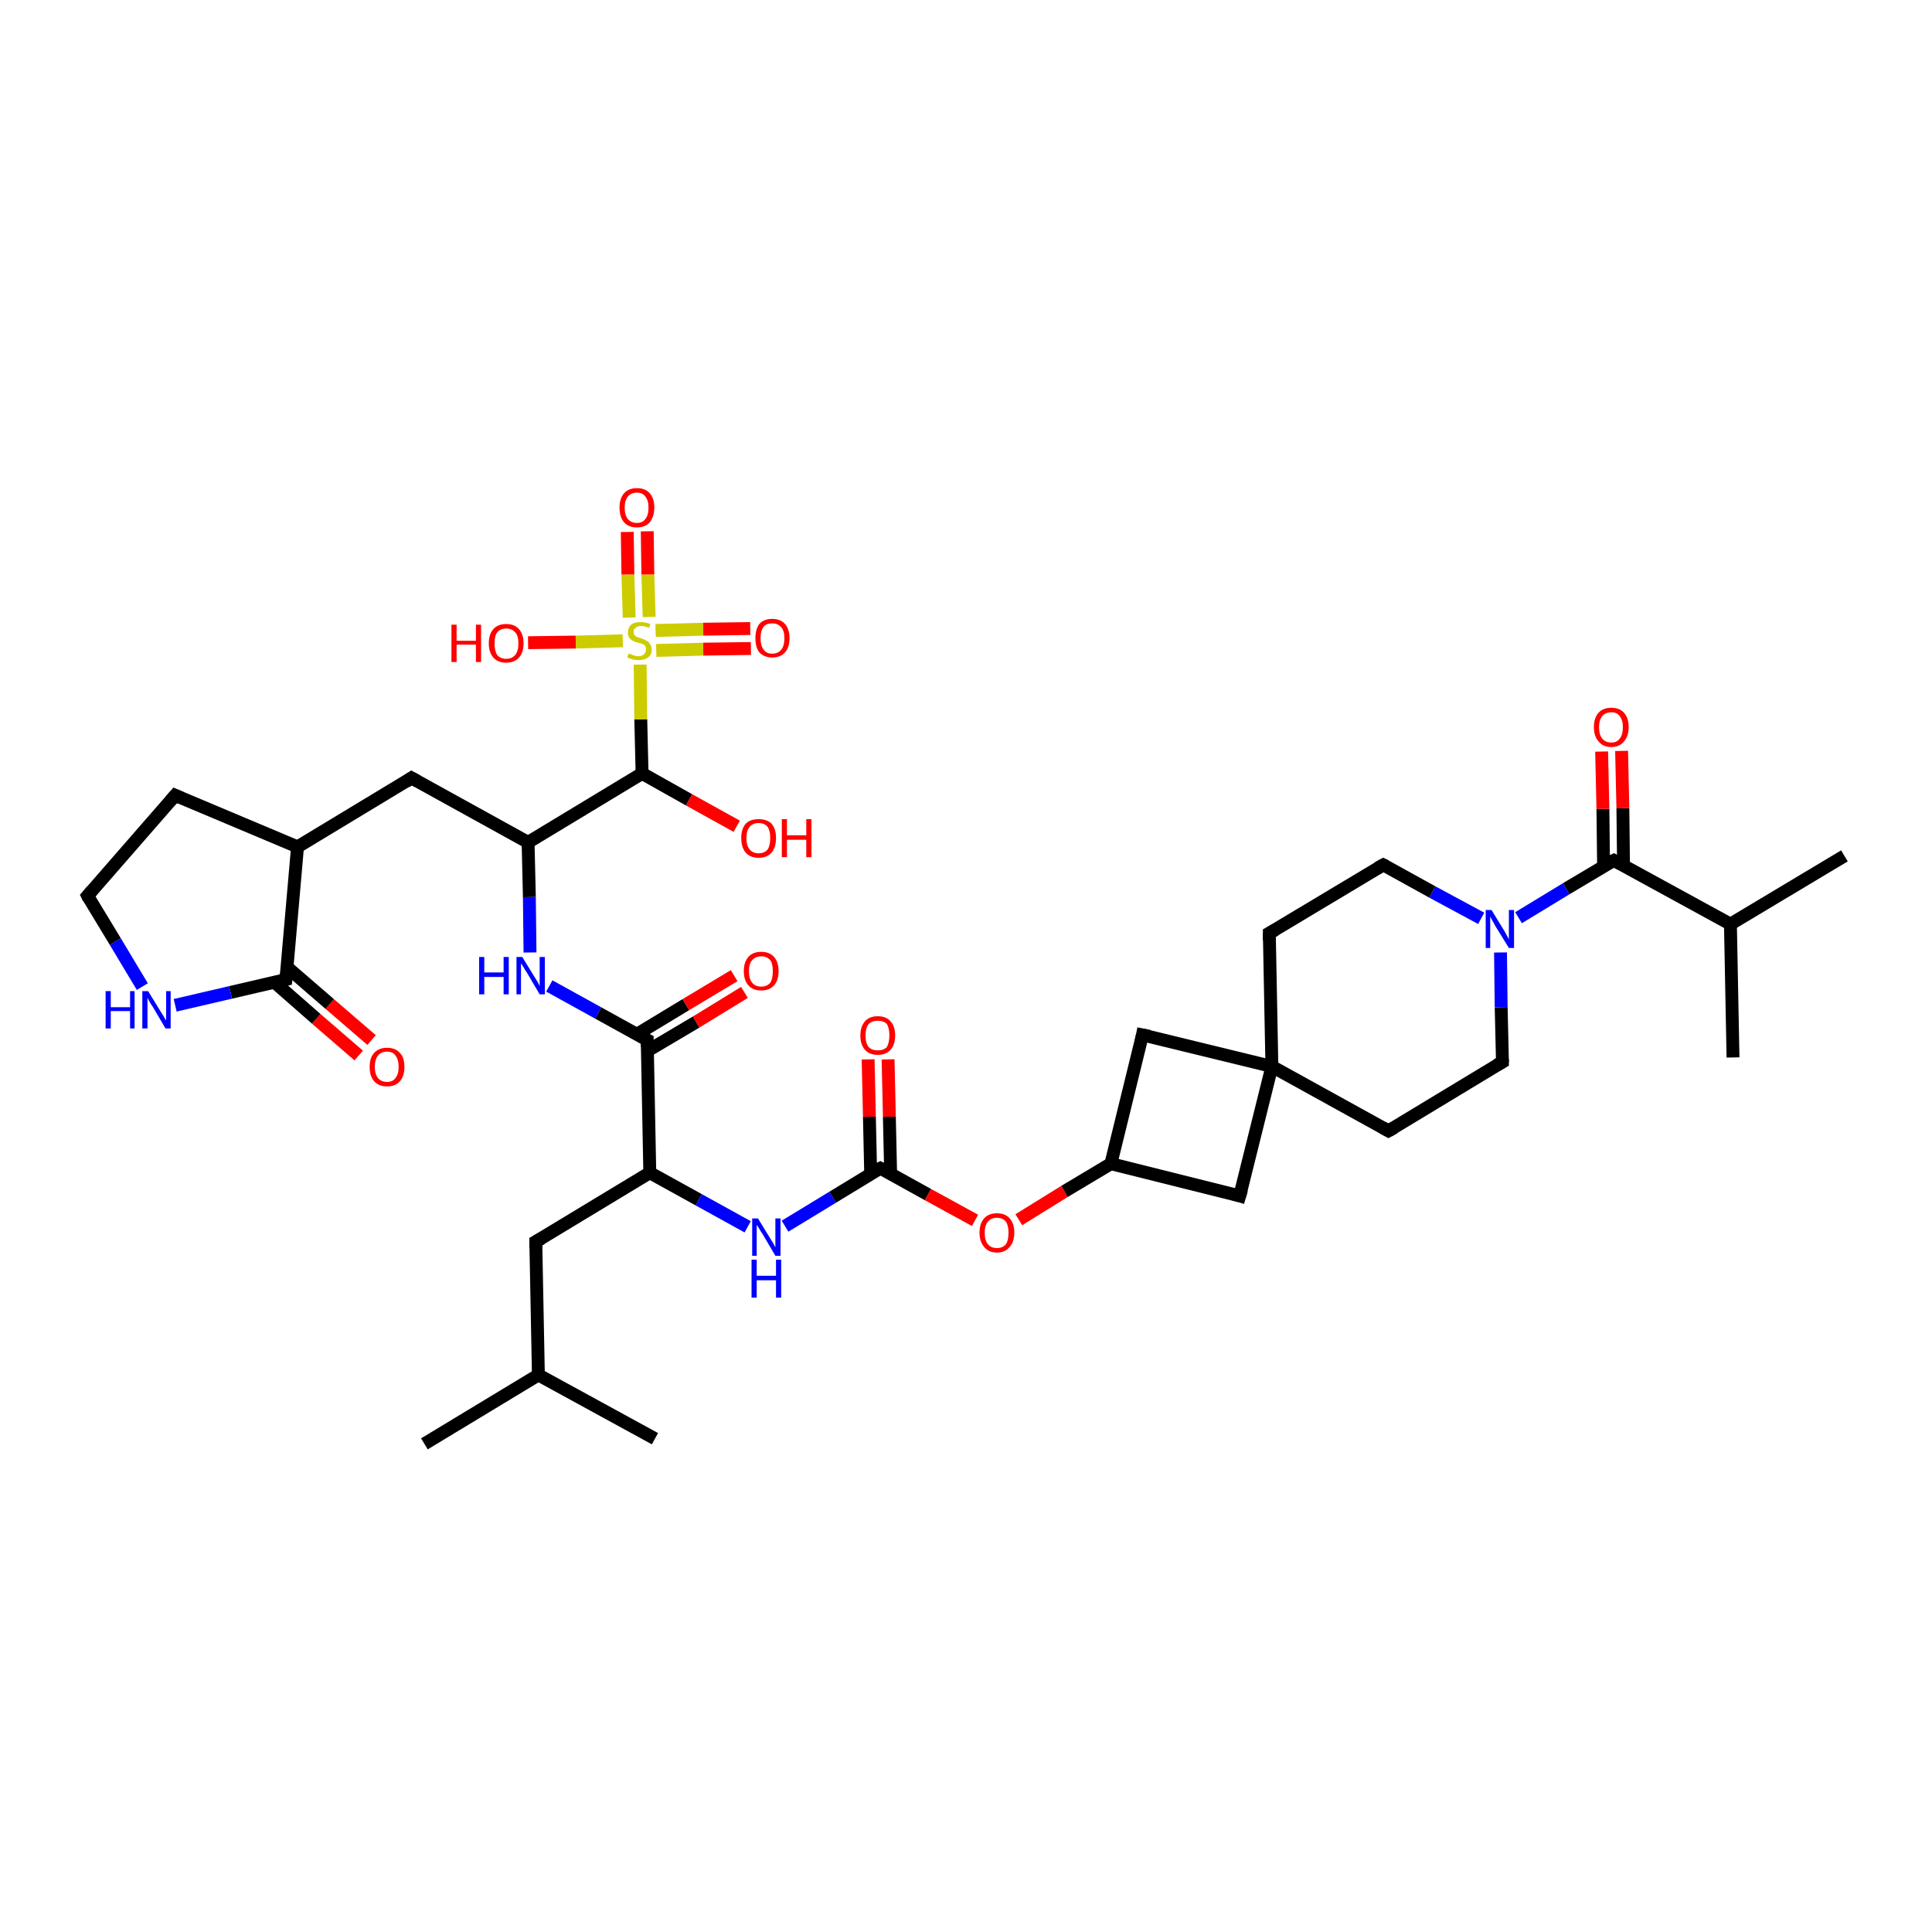 <?xml version='1.0' encoding='iso-8859-1'?>
<svg version='1.1' baseProfile='full'
              xmlns='http://www.w3.org/2000/svg'
                      xmlns:rdkit='http://www.rdkit.org/xml'
                      xmlns:xlink='http://www.w3.org/1999/xlink'
                  xml:space='preserve'
width='300px' height='300px' viewBox='0 0 300 300'>
<!-- END OF HEADER -->
<rect style='opacity:1.0;fill:#FFFFFF;stroke:none' width='300.0' height='300.0' x='0.0' y='0.0'> </rect>
<path class='bond-0 atom-0 atom-1' d='M 55.7,163.9 L 49.1,158.2' style='fill:none;fill-rule:evenodd;stroke:#FF0000;stroke-width:2.0px;stroke-linecap:butt;stroke-linejoin:miter;stroke-opacity:1' />
<path class='bond-0 atom-0 atom-1' d='M 49.1,158.2 L 42.6,152.5' style='fill:none;fill-rule:evenodd;stroke:#000000;stroke-width:2.0px;stroke-linecap:butt;stroke-linejoin:miter;stroke-opacity:1' />
<path class='bond-0 atom-0 atom-1' d='M 57.7,161.5 L 51.2,155.9' style='fill:none;fill-rule:evenodd;stroke:#FF0000;stroke-width:2.0px;stroke-linecap:butt;stroke-linejoin:miter;stroke-opacity:1' />
<path class='bond-0 atom-0 atom-1' d='M 51.2,155.9 L 44.6,150.2' style='fill:none;fill-rule:evenodd;stroke:#000000;stroke-width:2.0px;stroke-linecap:butt;stroke-linejoin:miter;stroke-opacity:1' />
<path class='bond-1 atom-1 atom-2' d='M 44.4,152.1 L 35.8,154.1' style='fill:none;fill-rule:evenodd;stroke:#000000;stroke-width:2.0px;stroke-linecap:butt;stroke-linejoin:miter;stroke-opacity:1' />
<path class='bond-1 atom-1 atom-2' d='M 35.8,154.1 L 27.2,156.1' style='fill:none;fill-rule:evenodd;stroke:#0000FF;stroke-width:2.0px;stroke-linecap:butt;stroke-linejoin:miter;stroke-opacity:1' />
<path class='bond-2 atom-2 atom-3' d='M 22.1,153.2 L 17.9,146.2' style='fill:none;fill-rule:evenodd;stroke:#0000FF;stroke-width:2.0px;stroke-linecap:butt;stroke-linejoin:miter;stroke-opacity:1' />
<path class='bond-2 atom-2 atom-3' d='M 17.9,146.2 L 13.6,139.1' style='fill:none;fill-rule:evenodd;stroke:#000000;stroke-width:2.0px;stroke-linecap:butt;stroke-linejoin:miter;stroke-opacity:1' />
<path class='bond-3 atom-3 atom-4' d='M 13.6,139.1 L 27.2,123.5' style='fill:none;fill-rule:evenodd;stroke:#000000;stroke-width:2.0px;stroke-linecap:butt;stroke-linejoin:miter;stroke-opacity:1' />
<path class='bond-4 atom-4 atom-5' d='M 27.2,123.5 L 46.2,131.5' style='fill:none;fill-rule:evenodd;stroke:#000000;stroke-width:2.0px;stroke-linecap:butt;stroke-linejoin:miter;stroke-opacity:1' />
<path class='bond-5 atom-5 atom-6' d='M 46.2,131.5 L 63.9,120.8' style='fill:none;fill-rule:evenodd;stroke:#000000;stroke-width:2.0px;stroke-linecap:butt;stroke-linejoin:miter;stroke-opacity:1' />
<path class='bond-6 atom-6 atom-7' d='M 63.9,120.8 L 82.0,130.8' style='fill:none;fill-rule:evenodd;stroke:#000000;stroke-width:2.0px;stroke-linecap:butt;stroke-linejoin:miter;stroke-opacity:1' />
<path class='bond-7 atom-7 atom-8' d='M 82.0,130.8 L 82.2,139.3' style='fill:none;fill-rule:evenodd;stroke:#000000;stroke-width:2.0px;stroke-linecap:butt;stroke-linejoin:miter;stroke-opacity:1' />
<path class='bond-7 atom-7 atom-8' d='M 82.2,139.3 L 82.3,147.9' style='fill:none;fill-rule:evenodd;stroke:#0000FF;stroke-width:2.0px;stroke-linecap:butt;stroke-linejoin:miter;stroke-opacity:1' />
<path class='bond-8 atom-8 atom-9' d='M 85.3,153.1 L 92.9,157.3' style='fill:none;fill-rule:evenodd;stroke:#0000FF;stroke-width:2.0px;stroke-linecap:butt;stroke-linejoin:miter;stroke-opacity:1' />
<path class='bond-8 atom-8 atom-9' d='M 92.9,157.3 L 100.5,161.5' style='fill:none;fill-rule:evenodd;stroke:#000000;stroke-width:2.0px;stroke-linecap:butt;stroke-linejoin:miter;stroke-opacity:1' />
<path class='bond-9 atom-9 atom-10' d='M 100.5,163.2 L 108.1,158.7' style='fill:none;fill-rule:evenodd;stroke:#000000;stroke-width:2.0px;stroke-linecap:butt;stroke-linejoin:miter;stroke-opacity:1' />
<path class='bond-9 atom-9 atom-10' d='M 108.1,158.7 L 115.6,154.1' style='fill:none;fill-rule:evenodd;stroke:#FF0000;stroke-width:2.0px;stroke-linecap:butt;stroke-linejoin:miter;stroke-opacity:1' />
<path class='bond-9 atom-9 atom-10' d='M 98.9,160.6 L 106.5,156.0' style='fill:none;fill-rule:evenodd;stroke:#000000;stroke-width:2.0px;stroke-linecap:butt;stroke-linejoin:miter;stroke-opacity:1' />
<path class='bond-9 atom-9 atom-10' d='M 106.5,156.0 L 114.0,151.5' style='fill:none;fill-rule:evenodd;stroke:#FF0000;stroke-width:2.0px;stroke-linecap:butt;stroke-linejoin:miter;stroke-opacity:1' />
<path class='bond-10 atom-9 atom-11' d='M 100.5,161.5 L 100.9,182.1' style='fill:none;fill-rule:evenodd;stroke:#000000;stroke-width:2.0px;stroke-linecap:butt;stroke-linejoin:miter;stroke-opacity:1' />
<path class='bond-11 atom-11 atom-12' d='M 100.9,182.1 L 83.2,192.8' style='fill:none;fill-rule:evenodd;stroke:#000000;stroke-width:2.0px;stroke-linecap:butt;stroke-linejoin:miter;stroke-opacity:1' />
<path class='bond-12 atom-12 atom-13' d='M 83.2,192.8 L 83.6,213.5' style='fill:none;fill-rule:evenodd;stroke:#000000;stroke-width:2.0px;stroke-linecap:butt;stroke-linejoin:miter;stroke-opacity:1' />
<path class='bond-13 atom-13 atom-14' d='M 83.6,213.5 L 101.7,223.4' style='fill:none;fill-rule:evenodd;stroke:#000000;stroke-width:2.0px;stroke-linecap:butt;stroke-linejoin:miter;stroke-opacity:1' />
<path class='bond-14 atom-13 atom-15' d='M 83.6,213.5 L 65.9,224.2' style='fill:none;fill-rule:evenodd;stroke:#000000;stroke-width:2.0px;stroke-linecap:butt;stroke-linejoin:miter;stroke-opacity:1' />
<path class='bond-15 atom-11 atom-16' d='M 100.9,182.1 L 108.5,186.3' style='fill:none;fill-rule:evenodd;stroke:#000000;stroke-width:2.0px;stroke-linecap:butt;stroke-linejoin:miter;stroke-opacity:1' />
<path class='bond-15 atom-11 atom-16' d='M 108.5,186.3 L 116.1,190.5' style='fill:none;fill-rule:evenodd;stroke:#0000FF;stroke-width:2.0px;stroke-linecap:butt;stroke-linejoin:miter;stroke-opacity:1' />
<path class='bond-16 atom-16 atom-17' d='M 121.9,190.4 L 129.3,185.9' style='fill:none;fill-rule:evenodd;stroke:#0000FF;stroke-width:2.0px;stroke-linecap:butt;stroke-linejoin:miter;stroke-opacity:1' />
<path class='bond-16 atom-16 atom-17' d='M 129.3,185.9 L 136.7,181.4' style='fill:none;fill-rule:evenodd;stroke:#000000;stroke-width:2.0px;stroke-linecap:butt;stroke-linejoin:miter;stroke-opacity:1' />
<path class='bond-17 atom-17 atom-18' d='M 138.3,182.3 L 138.1,173.4' style='fill:none;fill-rule:evenodd;stroke:#000000;stroke-width:2.0px;stroke-linecap:butt;stroke-linejoin:miter;stroke-opacity:1' />
<path class='bond-17 atom-17 atom-18' d='M 138.1,173.4 L 137.9,164.5' style='fill:none;fill-rule:evenodd;stroke:#FF0000;stroke-width:2.0px;stroke-linecap:butt;stroke-linejoin:miter;stroke-opacity:1' />
<path class='bond-17 atom-17 atom-18' d='M 135.2,182.3 L 135.0,173.4' style='fill:none;fill-rule:evenodd;stroke:#000000;stroke-width:2.0px;stroke-linecap:butt;stroke-linejoin:miter;stroke-opacity:1' />
<path class='bond-17 atom-17 atom-18' d='M 135.0,173.4 L 134.8,164.5' style='fill:none;fill-rule:evenodd;stroke:#FF0000;stroke-width:2.0px;stroke-linecap:butt;stroke-linejoin:miter;stroke-opacity:1' />
<path class='bond-18 atom-17 atom-19' d='M 136.7,181.4 L 144.1,185.5' style='fill:none;fill-rule:evenodd;stroke:#000000;stroke-width:2.0px;stroke-linecap:butt;stroke-linejoin:miter;stroke-opacity:1' />
<path class='bond-18 atom-17 atom-19' d='M 144.1,185.5 L 151.4,189.5' style='fill:none;fill-rule:evenodd;stroke:#FF0000;stroke-width:2.0px;stroke-linecap:butt;stroke-linejoin:miter;stroke-opacity:1' />
<path class='bond-19 atom-19 atom-20' d='M 158.2,189.4 L 165.3,185.0' style='fill:none;fill-rule:evenodd;stroke:#FF0000;stroke-width:2.0px;stroke-linecap:butt;stroke-linejoin:miter;stroke-opacity:1' />
<path class='bond-19 atom-19 atom-20' d='M 165.3,185.0 L 172.5,180.7' style='fill:none;fill-rule:evenodd;stroke:#000000;stroke-width:2.0px;stroke-linecap:butt;stroke-linejoin:miter;stroke-opacity:1' />
<path class='bond-20 atom-20 atom-21' d='M 172.5,180.7 L 192.5,185.7' style='fill:none;fill-rule:evenodd;stroke:#000000;stroke-width:2.0px;stroke-linecap:butt;stroke-linejoin:miter;stroke-opacity:1' />
<path class='bond-21 atom-21 atom-22' d='M 192.5,185.7 L 197.5,165.6' style='fill:none;fill-rule:evenodd;stroke:#000000;stroke-width:2.0px;stroke-linecap:butt;stroke-linejoin:miter;stroke-opacity:1' />
<path class='bond-22 atom-22 atom-23' d='M 197.5,165.6 L 215.6,175.6' style='fill:none;fill-rule:evenodd;stroke:#000000;stroke-width:2.0px;stroke-linecap:butt;stroke-linejoin:miter;stroke-opacity:1' />
<path class='bond-23 atom-23 atom-24' d='M 215.6,175.6 L 233.3,164.9' style='fill:none;fill-rule:evenodd;stroke:#000000;stroke-width:2.0px;stroke-linecap:butt;stroke-linejoin:miter;stroke-opacity:1' />
<path class='bond-24 atom-24 atom-25' d='M 233.3,164.9 L 233.1,156.4' style='fill:none;fill-rule:evenodd;stroke:#000000;stroke-width:2.0px;stroke-linecap:butt;stroke-linejoin:miter;stroke-opacity:1' />
<path class='bond-24 atom-24 atom-25' d='M 233.1,156.4 L 233.0,147.9' style='fill:none;fill-rule:evenodd;stroke:#0000FF;stroke-width:2.0px;stroke-linecap:butt;stroke-linejoin:miter;stroke-opacity:1' />
<path class='bond-25 atom-25 atom-26' d='M 230.0,142.6 L 222.4,138.5' style='fill:none;fill-rule:evenodd;stroke:#0000FF;stroke-width:2.0px;stroke-linecap:butt;stroke-linejoin:miter;stroke-opacity:1' />
<path class='bond-25 atom-25 atom-26' d='M 222.4,138.5 L 214.8,134.3' style='fill:none;fill-rule:evenodd;stroke:#000000;stroke-width:2.0px;stroke-linecap:butt;stroke-linejoin:miter;stroke-opacity:1' />
<path class='bond-26 atom-26 atom-27' d='M 214.8,134.3 L 197.1,144.9' style='fill:none;fill-rule:evenodd;stroke:#000000;stroke-width:2.0px;stroke-linecap:butt;stroke-linejoin:miter;stroke-opacity:1' />
<path class='bond-27 atom-25 atom-28' d='M 235.8,142.5 L 243.2,138.0' style='fill:none;fill-rule:evenodd;stroke:#0000FF;stroke-width:2.0px;stroke-linecap:butt;stroke-linejoin:miter;stroke-opacity:1' />
<path class='bond-27 atom-25 atom-28' d='M 243.2,138.0 L 250.6,133.6' style='fill:none;fill-rule:evenodd;stroke:#000000;stroke-width:2.0px;stroke-linecap:butt;stroke-linejoin:miter;stroke-opacity:1' />
<path class='bond-28 atom-28 atom-29' d='M 252.1,134.4 L 252.0,125.5' style='fill:none;fill-rule:evenodd;stroke:#000000;stroke-width:2.0px;stroke-linecap:butt;stroke-linejoin:miter;stroke-opacity:1' />
<path class='bond-28 atom-28 atom-29' d='M 252.0,125.5 L 251.8,116.6' style='fill:none;fill-rule:evenodd;stroke:#FF0000;stroke-width:2.0px;stroke-linecap:butt;stroke-linejoin:miter;stroke-opacity:1' />
<path class='bond-28 atom-28 atom-29' d='M 249.0,134.5 L 248.9,125.6' style='fill:none;fill-rule:evenodd;stroke:#000000;stroke-width:2.0px;stroke-linecap:butt;stroke-linejoin:miter;stroke-opacity:1' />
<path class='bond-28 atom-28 atom-29' d='M 248.9,125.6 L 248.7,116.7' style='fill:none;fill-rule:evenodd;stroke:#FF0000;stroke-width:2.0px;stroke-linecap:butt;stroke-linejoin:miter;stroke-opacity:1' />
<path class='bond-29 atom-28 atom-30' d='M 250.6,133.6 L 268.7,143.5' style='fill:none;fill-rule:evenodd;stroke:#000000;stroke-width:2.0px;stroke-linecap:butt;stroke-linejoin:miter;stroke-opacity:1' />
<path class='bond-30 atom-30 atom-31' d='M 268.7,143.5 L 286.4,132.9' style='fill:none;fill-rule:evenodd;stroke:#000000;stroke-width:2.0px;stroke-linecap:butt;stroke-linejoin:miter;stroke-opacity:1' />
<path class='bond-31 atom-30 atom-32' d='M 268.7,143.5 L 269.1,164.2' style='fill:none;fill-rule:evenodd;stroke:#000000;stroke-width:2.0px;stroke-linecap:butt;stroke-linejoin:miter;stroke-opacity:1' />
<path class='bond-32 atom-22 atom-33' d='M 197.5,165.6 L 177.4,160.7' style='fill:none;fill-rule:evenodd;stroke:#000000;stroke-width:2.0px;stroke-linecap:butt;stroke-linejoin:miter;stroke-opacity:1' />
<path class='bond-33 atom-7 atom-34' d='M 82.0,130.8 L 99.7,120.1' style='fill:none;fill-rule:evenodd;stroke:#000000;stroke-width:2.0px;stroke-linecap:butt;stroke-linejoin:miter;stroke-opacity:1' />
<path class='bond-34 atom-34 atom-35' d='M 99.7,120.1 L 107.0,124.2' style='fill:none;fill-rule:evenodd;stroke:#000000;stroke-width:2.0px;stroke-linecap:butt;stroke-linejoin:miter;stroke-opacity:1' />
<path class='bond-34 atom-34 atom-35' d='M 107.0,124.2 L 114.4,128.3' style='fill:none;fill-rule:evenodd;stroke:#FF0000;stroke-width:2.0px;stroke-linecap:butt;stroke-linejoin:miter;stroke-opacity:1' />
<path class='bond-35 atom-34 atom-36' d='M 99.7,120.1 L 99.5,111.7' style='fill:none;fill-rule:evenodd;stroke:#000000;stroke-width:2.0px;stroke-linecap:butt;stroke-linejoin:miter;stroke-opacity:1' />
<path class='bond-35 atom-34 atom-36' d='M 99.5,111.7 L 99.4,103.2' style='fill:none;fill-rule:evenodd;stroke:#CCCC00;stroke-width:2.0px;stroke-linecap:butt;stroke-linejoin:miter;stroke-opacity:1' />
<path class='bond-36 atom-36 atom-37' d='M 100.8,95.8 L 100.6,89.2' style='fill:none;fill-rule:evenodd;stroke:#CCCC00;stroke-width:2.0px;stroke-linecap:butt;stroke-linejoin:miter;stroke-opacity:1' />
<path class='bond-36 atom-36 atom-37' d='M 100.6,89.2 L 100.5,82.5' style='fill:none;fill-rule:evenodd;stroke:#FF0000;stroke-width:2.0px;stroke-linecap:butt;stroke-linejoin:miter;stroke-opacity:1' />
<path class='bond-36 atom-36 atom-37' d='M 97.7,95.9 L 97.5,89.2' style='fill:none;fill-rule:evenodd;stroke:#CCCC00;stroke-width:2.0px;stroke-linecap:butt;stroke-linejoin:miter;stroke-opacity:1' />
<path class='bond-36 atom-36 atom-37' d='M 97.5,89.2 L 97.4,82.6' style='fill:none;fill-rule:evenodd;stroke:#FF0000;stroke-width:2.0px;stroke-linecap:butt;stroke-linejoin:miter;stroke-opacity:1' />
<path class='bond-37 atom-36 atom-38' d='M 101.9,101.0 L 109.2,100.8' style='fill:none;fill-rule:evenodd;stroke:#CCCC00;stroke-width:2.0px;stroke-linecap:butt;stroke-linejoin:miter;stroke-opacity:1' />
<path class='bond-37 atom-36 atom-38' d='M 109.2,100.8 L 116.6,100.7' style='fill:none;fill-rule:evenodd;stroke:#FF0000;stroke-width:2.0px;stroke-linecap:butt;stroke-linejoin:miter;stroke-opacity:1' />
<path class='bond-37 atom-36 atom-38' d='M 101.8,97.9 L 109.2,97.7' style='fill:none;fill-rule:evenodd;stroke:#CCCC00;stroke-width:2.0px;stroke-linecap:butt;stroke-linejoin:miter;stroke-opacity:1' />
<path class='bond-37 atom-36 atom-38' d='M 109.2,97.7 L 116.5,97.6' style='fill:none;fill-rule:evenodd;stroke:#FF0000;stroke-width:2.0px;stroke-linecap:butt;stroke-linejoin:miter;stroke-opacity:1' />
<path class='bond-38 atom-36 atom-39' d='M 96.7,99.5 L 89.4,99.7' style='fill:none;fill-rule:evenodd;stroke:#CCCC00;stroke-width:2.0px;stroke-linecap:butt;stroke-linejoin:miter;stroke-opacity:1' />
<path class='bond-38 atom-36 atom-39' d='M 89.4,99.7 L 82.0,99.8' style='fill:none;fill-rule:evenodd;stroke:#FF0000;stroke-width:2.0px;stroke-linecap:butt;stroke-linejoin:miter;stroke-opacity:1' />
<path class='bond-39 atom-5 atom-1' d='M 46.2,131.5 L 44.4,152.1' style='fill:none;fill-rule:evenodd;stroke:#000000;stroke-width:2.0px;stroke-linecap:butt;stroke-linejoin:miter;stroke-opacity:1' />
<path class='bond-40 atom-33 atom-20' d='M 177.4,160.7 L 172.5,180.7' style='fill:none;fill-rule:evenodd;stroke:#000000;stroke-width:2.0px;stroke-linecap:butt;stroke-linejoin:miter;stroke-opacity:1' />
<path class='bond-41 atom-27 atom-22' d='M 197.1,144.9 L 197.5,165.6' style='fill:none;fill-rule:evenodd;stroke:#000000;stroke-width:2.0px;stroke-linecap:butt;stroke-linejoin:miter;stroke-opacity:1' />
<path d='M 44.0,152.2 L 44.4,152.1 L 44.5,151.1' style='fill:none;stroke:#000000;stroke-width:2.0px;stroke-linecap:butt;stroke-linejoin:miter;stroke-opacity:1;' />
<path d='M 13.8,139.5 L 13.6,139.1 L 14.3,138.3' style='fill:none;stroke:#000000;stroke-width:2.0px;stroke-linecap:butt;stroke-linejoin:miter;stroke-opacity:1;' />
<path d='M 26.5,124.3 L 27.2,123.5 L 28.1,123.9' style='fill:none;stroke:#000000;stroke-width:2.0px;stroke-linecap:butt;stroke-linejoin:miter;stroke-opacity:1;' />
<path d='M 63.0,121.4 L 63.9,120.8 L 64.8,121.3' style='fill:none;stroke:#000000;stroke-width:2.0px;stroke-linecap:butt;stroke-linejoin:miter;stroke-opacity:1;' />
<path d='M 100.1,161.3 L 100.5,161.5 L 100.5,162.5' style='fill:none;stroke:#000000;stroke-width:2.0px;stroke-linecap:butt;stroke-linejoin:miter;stroke-opacity:1;' />
<path d='M 84.1,192.3 L 83.2,192.8 L 83.2,193.8' style='fill:none;stroke:#000000;stroke-width:2.0px;stroke-linecap:butt;stroke-linejoin:miter;stroke-opacity:1;' />
<path d='M 136.3,181.6 L 136.7,181.4 L 137.1,181.6' style='fill:none;stroke:#000000;stroke-width:2.0px;stroke-linecap:butt;stroke-linejoin:miter;stroke-opacity:1;' />
<path d='M 191.5,185.4 L 192.5,185.7 L 192.8,184.7' style='fill:none;stroke:#000000;stroke-width:2.0px;stroke-linecap:butt;stroke-linejoin:miter;stroke-opacity:1;' />
<path d='M 214.7,175.1 L 215.6,175.6 L 216.5,175.1' style='fill:none;stroke:#000000;stroke-width:2.0px;stroke-linecap:butt;stroke-linejoin:miter;stroke-opacity:1;' />
<path d='M 232.4,165.4 L 233.3,164.9 L 233.3,164.5' style='fill:none;stroke:#000000;stroke-width:2.0px;stroke-linecap:butt;stroke-linejoin:miter;stroke-opacity:1;' />
<path d='M 215.2,134.5 L 214.8,134.3 L 213.9,134.8' style='fill:none;stroke:#000000;stroke-width:2.0px;stroke-linecap:butt;stroke-linejoin:miter;stroke-opacity:1;' />
<path d='M 198.0,144.4 L 197.1,144.9 L 197.1,146.0' style='fill:none;stroke:#000000;stroke-width:2.0px;stroke-linecap:butt;stroke-linejoin:miter;stroke-opacity:1;' />
<path d='M 250.2,133.8 L 250.6,133.6 L 251.5,134.1' style='fill:none;stroke:#000000;stroke-width:2.0px;stroke-linecap:butt;stroke-linejoin:miter;stroke-opacity:1;' />
<path d='M 178.4,160.9 L 177.4,160.7 L 177.2,161.7' style='fill:none;stroke:#000000;stroke-width:2.0px;stroke-linecap:butt;stroke-linejoin:miter;stroke-opacity:1;' />
<path class='atom-0' d='M 57.4 165.7
Q 57.4 164.2, 58.1 163.5
Q 58.8 162.7, 60.1 162.7
Q 61.4 162.7, 62.1 163.5
Q 62.8 164.2, 62.8 165.7
Q 62.8 167.1, 62.1 167.9
Q 61.4 168.7, 60.1 168.7
Q 58.8 168.7, 58.1 167.9
Q 57.4 167.1, 57.4 165.7
M 60.1 168.0
Q 61.0 168.0, 61.4 167.4
Q 61.9 166.8, 61.9 165.7
Q 61.9 164.5, 61.4 163.9
Q 61.0 163.3, 60.1 163.3
Q 59.2 163.3, 58.7 163.9
Q 58.2 164.5, 58.2 165.7
Q 58.2 166.8, 58.7 167.4
Q 59.2 168.0, 60.1 168.0
' fill='#FF0000'/>
<path class='atom-2' d='M 16.4 153.9
L 17.2 153.9
L 17.2 156.4
L 20.2 156.4
L 20.2 153.9
L 20.9 153.9
L 20.9 159.7
L 20.2 159.7
L 20.2 157.0
L 17.2 157.0
L 17.2 159.7
L 16.4 159.7
L 16.4 153.9
' fill='#0000FF'/>
<path class='atom-2' d='M 23.0 153.9
L 24.9 157.0
Q 25.1 157.3, 25.4 157.8
Q 25.7 158.4, 25.8 158.4
L 25.8 153.9
L 26.5 153.9
L 26.5 159.7
L 25.7 159.7
L 23.7 156.3
Q 23.4 155.9, 23.2 155.5
Q 22.9 155.0, 22.9 154.9
L 22.9 159.7
L 22.1 159.7
L 22.1 153.9
L 23.0 153.9
' fill='#0000FF'/>
<path class='atom-8' d='M 74.4 148.6
L 75.2 148.6
L 75.2 151.0
L 78.2 151.0
L 78.2 148.6
L 79.0 148.6
L 79.0 154.4
L 78.2 154.4
L 78.2 151.7
L 75.2 151.7
L 75.2 154.4
L 74.4 154.4
L 74.4 148.6
' fill='#0000FF'/>
<path class='atom-8' d='M 81.1 148.6
L 83.0 151.7
Q 83.2 152.0, 83.5 152.5
Q 83.8 153.1, 83.8 153.1
L 83.8 148.6
L 84.6 148.6
L 84.6 154.4
L 83.8 154.4
L 81.8 151.0
Q 81.5 150.6, 81.3 150.2
Q 81.0 149.7, 80.9 149.6
L 80.9 154.4
L 80.2 154.4
L 80.2 148.6
L 81.1 148.6
' fill='#0000FF'/>
<path class='atom-10' d='M 115.5 150.8
Q 115.5 149.4, 116.2 148.6
Q 116.9 147.8, 118.2 147.8
Q 119.5 147.8, 120.2 148.6
Q 120.9 149.4, 120.9 150.8
Q 120.9 152.2, 120.2 153.0
Q 119.5 153.8, 118.2 153.8
Q 116.9 153.8, 116.2 153.0
Q 115.5 152.2, 115.5 150.8
M 118.2 153.2
Q 119.1 153.2, 119.6 152.6
Q 120.0 152.0, 120.0 150.8
Q 120.0 149.6, 119.6 149.1
Q 119.1 148.5, 118.2 148.5
Q 117.3 148.5, 116.8 149.1
Q 116.3 149.6, 116.3 150.8
Q 116.3 152.0, 116.8 152.6
Q 117.3 153.2, 118.2 153.2
' fill='#FF0000'/>
<path class='atom-16' d='M 117.7 189.2
L 119.6 192.3
Q 119.8 192.6, 120.1 193.1
Q 120.4 193.7, 120.4 193.7
L 120.4 189.2
L 121.2 189.2
L 121.2 195.0
L 120.4 195.0
L 118.4 191.6
Q 118.1 191.2, 117.9 190.8
Q 117.6 190.3, 117.5 190.2
L 117.5 195.0
L 116.8 195.0
L 116.8 189.2
L 117.7 189.2
' fill='#0000FF'/>
<path class='atom-16' d='M 116.7 195.6
L 117.5 195.6
L 117.5 198.1
L 120.5 198.1
L 120.5 195.6
L 121.3 195.6
L 121.3 201.5
L 120.5 201.5
L 120.5 198.8
L 117.5 198.8
L 117.5 201.5
L 116.7 201.5
L 116.7 195.6
' fill='#0000FF'/>
<path class='atom-18' d='M 133.6 160.8
Q 133.6 159.4, 134.3 158.6
Q 135.0 157.8, 136.3 157.8
Q 137.6 157.8, 138.3 158.6
Q 139.0 159.4, 139.0 160.8
Q 139.0 162.2, 138.3 163.0
Q 137.6 163.8, 136.3 163.8
Q 135.0 163.8, 134.3 163.0
Q 133.6 162.2, 133.6 160.8
M 136.3 163.1
Q 137.2 163.1, 137.7 162.6
Q 138.1 161.9, 138.1 160.8
Q 138.1 159.6, 137.7 159.0
Q 137.2 158.5, 136.3 158.5
Q 135.4 158.5, 134.9 159.0
Q 134.4 159.6, 134.4 160.8
Q 134.4 162.0, 134.9 162.6
Q 135.4 163.1, 136.3 163.1
' fill='#FF0000'/>
<path class='atom-19' d='M 152.1 191.4
Q 152.1 190.0, 152.8 189.2
Q 153.5 188.4, 154.8 188.4
Q 156.1 188.4, 156.8 189.2
Q 157.5 190.0, 157.5 191.4
Q 157.5 192.8, 156.8 193.6
Q 156.1 194.5, 154.8 194.5
Q 153.5 194.5, 152.8 193.6
Q 152.1 192.8, 152.1 191.4
M 154.8 193.8
Q 155.7 193.8, 156.2 193.2
Q 156.6 192.6, 156.6 191.4
Q 156.6 190.3, 156.2 189.7
Q 155.7 189.1, 154.8 189.1
Q 153.9 189.1, 153.4 189.7
Q 152.9 190.3, 152.9 191.4
Q 152.9 192.6, 153.4 193.2
Q 153.9 193.8, 154.8 193.8
' fill='#FF0000'/>
<path class='atom-25' d='M 231.6 141.3
L 233.5 144.4
Q 233.7 144.7, 234.0 145.3
Q 234.3 145.8, 234.3 145.9
L 234.3 141.3
L 235.1 141.3
L 235.1 147.2
L 234.3 147.2
L 232.2 143.8
Q 232.0 143.4, 231.7 142.9
Q 231.5 142.5, 231.4 142.3
L 231.4 147.2
L 230.7 147.2
L 230.7 141.3
L 231.6 141.3
' fill='#0000FF'/>
<path class='atom-29' d='M 247.5 112.9
Q 247.5 111.5, 248.2 110.7
Q 248.9 109.9, 250.2 109.9
Q 251.5 109.9, 252.2 110.7
Q 252.9 111.5, 252.9 112.9
Q 252.9 114.3, 252.2 115.1
Q 251.5 116.0, 250.2 116.0
Q 248.9 116.0, 248.2 115.1
Q 247.5 114.3, 247.5 112.9
M 250.2 115.3
Q 251.1 115.3, 251.5 114.7
Q 252.0 114.1, 252.0 112.9
Q 252.0 111.8, 251.5 111.2
Q 251.1 110.6, 250.2 110.6
Q 249.3 110.6, 248.8 111.2
Q 248.3 111.8, 248.3 112.9
Q 248.3 114.1, 248.8 114.7
Q 249.3 115.3, 250.2 115.3
' fill='#FF0000'/>
<path class='atom-35' d='M 115.1 130.1
Q 115.1 128.7, 115.8 127.9
Q 116.5 127.2, 117.8 127.2
Q 119.1 127.2, 119.8 127.9
Q 120.5 128.7, 120.5 130.1
Q 120.5 131.6, 119.8 132.4
Q 119.1 133.2, 117.8 133.2
Q 116.5 133.2, 115.8 132.4
Q 115.1 131.6, 115.1 130.1
M 117.8 132.5
Q 118.7 132.5, 119.2 131.9
Q 119.6 131.3, 119.6 130.1
Q 119.6 129.0, 119.2 128.4
Q 118.7 127.8, 117.8 127.8
Q 116.9 127.8, 116.4 128.4
Q 115.9 129.0, 115.9 130.1
Q 115.9 131.3, 116.4 131.9
Q 116.9 132.5, 117.8 132.5
' fill='#FF0000'/>
<path class='atom-35' d='M 121.4 127.2
L 122.2 127.2
L 122.2 129.7
L 125.2 129.7
L 125.2 127.2
L 126.0 127.2
L 126.0 133.1
L 125.2 133.1
L 125.2 130.4
L 122.2 130.4
L 122.2 133.1
L 121.4 133.1
L 121.4 127.2
' fill='#FF0000'/>
<path class='atom-36' d='M 97.6 101.5
Q 97.7 101.5, 98.0 101.6
Q 98.2 101.7, 98.5 101.8
Q 98.8 101.9, 99.1 101.9
Q 99.7 101.9, 100.0 101.6
Q 100.3 101.3, 100.3 100.9
Q 100.3 100.5, 100.2 100.3
Q 100.0 100.1, 99.8 100.0
Q 99.5 99.9, 99.1 99.8
Q 98.6 99.7, 98.3 99.5
Q 98.0 99.4, 97.7 99.0
Q 97.5 98.7, 97.5 98.2
Q 97.5 97.5, 98.0 97.0
Q 98.5 96.6, 99.5 96.6
Q 100.2 96.6, 101.0 96.9
L 100.8 97.5
Q 100.1 97.2, 99.5 97.2
Q 99.0 97.2, 98.7 97.5
Q 98.3 97.7, 98.4 98.1
Q 98.4 98.4, 98.5 98.6
Q 98.7 98.8, 98.9 98.9
Q 99.1 99.0, 99.5 99.1
Q 100.1 99.3, 100.4 99.5
Q 100.7 99.6, 100.9 100.0
Q 101.2 100.3, 101.2 100.9
Q 101.2 101.7, 100.6 102.1
Q 100.1 102.5, 99.2 102.5
Q 98.7 102.5, 98.3 102.4
Q 97.9 102.3, 97.4 102.1
L 97.6 101.5
' fill='#CCCC00'/>
<path class='atom-37' d='M 96.2 78.8
Q 96.2 77.4, 96.9 76.6
Q 97.6 75.8, 98.9 75.8
Q 100.2 75.8, 100.9 76.6
Q 101.6 77.4, 101.6 78.8
Q 101.6 80.2, 100.9 81.1
Q 100.2 81.9, 98.9 81.9
Q 97.6 81.9, 96.9 81.1
Q 96.2 80.3, 96.2 78.8
M 98.9 81.2
Q 99.8 81.2, 100.2 80.6
Q 100.7 80.0, 100.7 78.8
Q 100.7 77.7, 100.2 77.1
Q 99.8 76.5, 98.9 76.5
Q 98.0 76.5, 97.5 77.1
Q 97.0 77.7, 97.0 78.8
Q 97.0 80.0, 97.5 80.6
Q 98.0 81.2, 98.9 81.2
' fill='#FF0000'/>
<path class='atom-38' d='M 117.3 99.1
Q 117.3 97.7, 117.9 96.9
Q 118.6 96.1, 119.9 96.1
Q 121.2 96.1, 121.9 96.9
Q 122.6 97.7, 122.6 99.1
Q 122.6 100.5, 121.9 101.3
Q 121.2 102.1, 119.9 102.1
Q 118.7 102.1, 117.9 101.3
Q 117.3 100.5, 117.3 99.1
M 119.9 101.5
Q 120.8 101.5, 121.3 100.9
Q 121.8 100.3, 121.8 99.1
Q 121.8 97.9, 121.3 97.4
Q 120.8 96.8, 119.9 96.8
Q 119.0 96.8, 118.6 97.3
Q 118.1 97.9, 118.1 99.1
Q 118.1 100.3, 118.6 100.9
Q 119.0 101.5, 119.9 101.5
' fill='#FF0000'/>
<path class='atom-39' d='M 70.1 97.0
L 70.9 97.0
L 70.9 99.5
L 73.9 99.5
L 73.9 97.0
L 74.7 97.0
L 74.7 102.8
L 73.9 102.8
L 73.9 100.1
L 70.9 100.1
L 70.9 102.8
L 70.1 102.8
L 70.1 97.0
' fill='#FF0000'/>
<path class='atom-39' d='M 75.9 99.9
Q 75.9 98.5, 76.6 97.7
Q 77.3 96.9, 78.6 96.9
Q 79.9 96.9, 80.6 97.7
Q 81.3 98.5, 81.3 99.9
Q 81.3 101.3, 80.6 102.1
Q 79.9 102.9, 78.6 102.9
Q 77.3 102.9, 76.6 102.1
Q 75.9 101.3, 75.9 99.9
M 78.6 102.3
Q 79.5 102.3, 80.0 101.7
Q 80.5 101.1, 80.5 99.9
Q 80.5 98.7, 80.0 98.2
Q 79.5 97.6, 78.6 97.6
Q 77.7 97.6, 77.2 98.2
Q 76.8 98.7, 76.8 99.9
Q 76.8 101.1, 77.2 101.7
Q 77.7 102.3, 78.6 102.3
' fill='#FF0000'/>
</svg>
